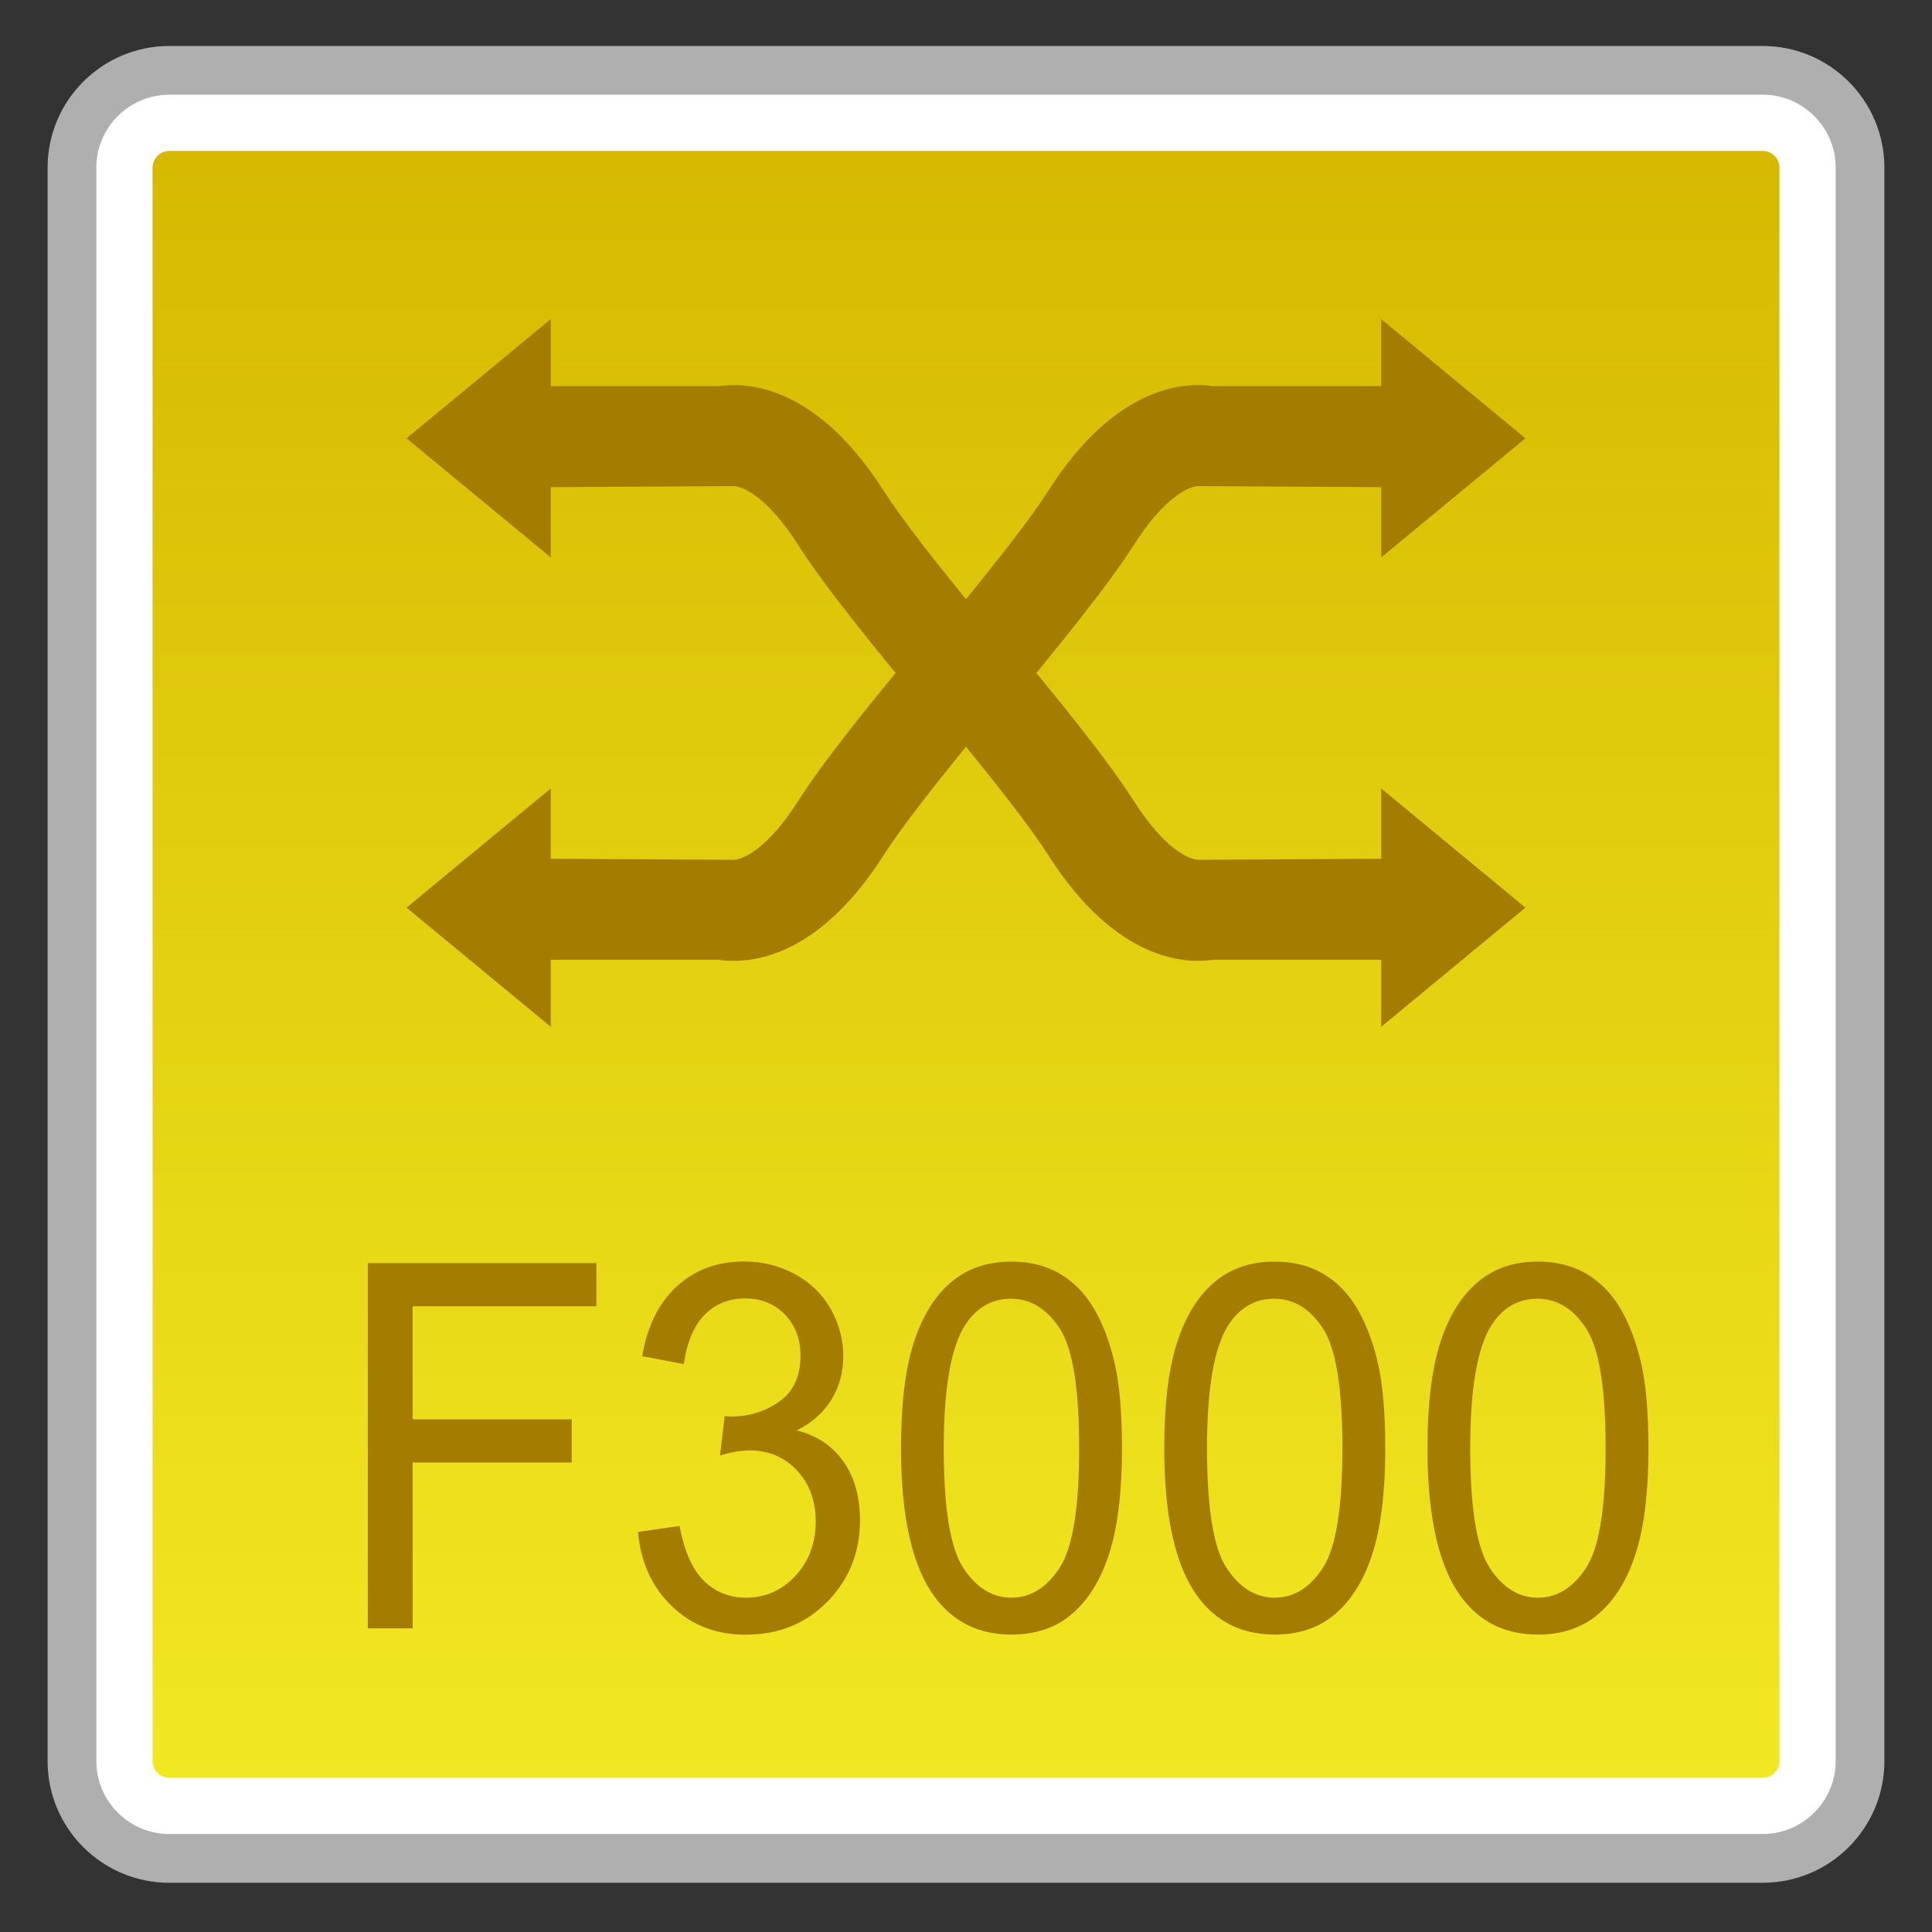 <?xml version="1.0" encoding="utf-8"?>
<!-- Generator: Adobe Illustrator 18.0.0, SVG Export Plug-In . SVG Version: 6.00 Build 0)  -->
<!DOCTYPE svg PUBLIC "-//W3C//DTD SVG 1.1//EN" "http://www.w3.org/Graphics/SVG/1.1/DTD/svg11.dtd">
<svg version="1.1" id="图层_1" xmlns="http://www.w3.org/2000/svg" xmlns:xlink="http://www.w3.org/1999/xlink" x="0px" y="0px"
	 width="42px" height="42px" viewBox="0 0 42 42" enable-background="new 0 0 42 42" xml:space="preserve">
<rect x="0" y="0" width="42" height="42" fill="#333333" stroke="none"/>
<g>
	<path fill="#FFFFFF" d="M3.681,40.4c-1.167,0-2.117-0.949-2.117-2.116V3.646c0-1.167,0.949-2.116,2.117-2.116h34.638
		c1.167,0,2.117,0.949,2.117,2.116v34.639c0,1.167-0.949,2.116-2.117,2.116H3.681z"/>
	<path fill="#AFAFAF" d="M38.319,2.058c0.875,0,1.587,0.712,1.587,1.587v34.638c0,0.875-0.712,1.587-1.587,1.587H3.681
		c-0.875,0-1.587-0.712-1.587-1.587V3.646c0-0.875,0.712-1.587,1.587-1.587H38.319 M38.319,1H3.681C2.22,1,1.035,2.185,1.035,3.646
		v34.638c0,1.461,1.185,2.646,2.646,2.646h34.638c1.461,0,2.646-1.184,2.646-2.646V3.646C40.965,2.185,39.78,1,38.319,1L38.319,1z"
		/>
</g>
<g>
	<linearGradient id="SVGID_1_" gradientUnits="userSpaceOnUse" x1="20.999" y1="38.648" x2="20.999" y2="3.281">
		<stop  offset="0" style="stop-color:#F1E821"/>
		<stop  offset="1" style="stop-color:#D6B900"/>
	</linearGradient>
	<path fill="url(#SVGID_1_)" d="M3.681,38.648c-0.201,0-0.365-0.164-0.365-0.365V3.646c0-0.201,0.164-0.365,0.365-0.365H38.32
		c0.201,0,0.363,0.164,0.363,0.365v34.637c0,0.201-0.163,0.365-0.363,0.365H3.681z"/>
</g>
<g>
	<g>
		<g>
			<polygon fill="#A37C00" points="8.837,9.528 11.973,6.937 11.973,12.118 			"/>
			<path fill="#A37C00" d="M20.48,15.838c-1.596-1.885-2.619-3.19-3.125-3.985c-0.686-1.079-1.216-1.274-1.395-1.286l-4.749,0.028
				V8.394h4.417c0.6-0.087,2.109-0.037,3.584,2.278c0.307,0.482,1.067,1.524,2.947,3.745L20.48,15.838z"/>
		</g>
		<g>
			<polygon fill="#A37C00" points="33.161,19.731 30.026,22.322 30.026,17.14 			"/>
			<path fill="#A37C00" d="M21.519,13.421c1.596,1.885,2.619,3.19,3.125,3.985c0.686,1.079,1.216,1.274,1.395,1.286l4.749-0.028
				v2.201h-4.417c-0.6,0.087-2.109,0.037-3.584-2.278c-0.307-0.482-1.067-1.524-2.947-3.745L21.519,13.421z"/>
		</g>
	</g>
	<g>
		<g>
			<polygon fill="#A37C00" points="33.161,9.528 30.026,6.937 30.026,12.118 			"/>
			<path fill="#A37C00" d="M21.519,15.838c1.596-1.885,2.619-3.19,3.125-3.985c0.686-1.079,1.216-1.274,1.395-1.286l4.749,0.028
				V8.394h-4.417c-0.6-0.087-2.109-0.037-3.584,2.278c-0.307,0.482-1.067,1.524-2.947,3.745L21.519,15.838z"/>
		</g>
		<g>
			<polygon fill="#A37C00" points="8.837,19.731 11.973,22.322 11.973,17.14 			"/>
			<path fill="#A37C00" d="M20.48,13.421c-1.596,1.885-2.619,3.19-3.125,3.985c-0.686,1.079-1.216,1.274-1.395,1.286l-4.749-0.028
				v2.201h4.417c0.6,0.087,2.109,0.037,3.584-2.278c0.307-0.482,1.067-1.524,2.947-3.745L20.48,13.421z"/>
		</g>
	</g>
</g>
<g>
	<path fill="#A37C00" d="M7.996,35.398v-7.939h4.969v0.937H8.971v2.459h3.457v0.938H8.971v3.606H7.996z"/>
	<path fill="#A37C00" d="M13.869,33.303l0.904-0.13c0.104,0.552,0.281,0.95,0.53,1.194c0.25,0.243,0.553,0.365,0.912,0.365
		c0.425,0,0.785-0.159,1.078-0.477c0.293-0.317,0.44-0.711,0.44-1.181c0-0.448-0.136-0.817-0.407-1.107
		c-0.271-0.291-0.616-0.437-1.035-0.437c-0.171,0-0.384,0.036-0.638,0.108l0.101-0.855c0.06,0.007,0.108,0.011,0.146,0.011
		c0.385,0,0.732-0.108,1.04-0.325c0.308-0.216,0.462-0.55,0.462-1.002c0-0.357-0.112-0.653-0.337-0.888
		c-0.224-0.234-0.514-0.353-0.869-0.353c-0.352,0-0.645,0.119-0.879,0.357s-0.385,0.596-0.452,1.072l-0.904-0.173
		c0.111-0.653,0.362-1.16,0.754-1.52c0.392-0.358,0.879-0.538,1.462-0.538c0.402,0,0.772,0.093,1.11,0.278
		c0.338,0.187,0.597,0.439,0.776,0.761c0.179,0.322,0.269,0.663,0.269,1.024c0,0.343-0.085,0.655-0.256,0.937
		c-0.17,0.281-0.423,0.506-0.758,0.672c0.435,0.108,0.773,0.333,1.015,0.674s0.362,0.769,0.362,1.281
		c0,0.693-0.234,1.28-0.704,1.763c-0.469,0.481-1.062,0.723-1.778,0.723c-0.646,0-1.183-0.207-1.61-0.623
		C14.173,34.501,13.929,33.963,13.869,33.303z"/>
	<path fill="#A37C00" d="M19.587,31.482c0-0.938,0.089-1.693,0.269-2.266s0.445-1.014,0.799-1.324s0.798-0.466,1.334-0.466
		c0.395,0,0.742,0.085,1.04,0.257s0.544,0.419,0.739,0.742c0.194,0.323,0.347,0.717,0.457,1.181s0.166,1.089,0.166,1.876
		c0,0.932-0.089,1.684-0.267,2.256c-0.177,0.572-0.443,1.015-0.796,1.327c-0.353,0.313-0.8,0.469-1.339,0.469
		c-0.71,0-1.268-0.274-1.673-0.823C19.83,34.05,19.587,32.974,19.587,31.482z M20.516,31.482c0,1.304,0.142,2.171,0.425,2.603
		c0.283,0.432,0.632,0.647,1.047,0.647s0.765-0.217,1.048-0.65c0.283-0.433,0.424-1.3,0.424-2.6c0-1.307-0.142-2.175-0.424-2.604
		c-0.283-0.43-0.636-0.645-1.058-0.645c-0.416,0-0.747,0.189-0.995,0.568C20.672,29.286,20.516,30.18,20.516,31.482z"/>
	<path fill="#A37C00" d="M25.31,31.482c0-0.938,0.089-1.693,0.269-2.266s0.445-1.014,0.799-1.324s0.798-0.466,1.334-0.466
		c0.395,0,0.742,0.085,1.04,0.257s0.544,0.419,0.739,0.742c0.194,0.323,0.347,0.717,0.457,1.181s0.166,1.089,0.166,1.876
		c0,0.932-0.089,1.684-0.267,2.256c-0.177,0.572-0.443,1.015-0.796,1.327c-0.353,0.313-0.8,0.469-1.339,0.469
		c-0.71,0-1.268-0.274-1.673-0.823C25.552,34.05,25.31,32.974,25.31,31.482z M26.239,31.482c0,1.304,0.142,2.171,0.425,2.603
		c0.283,0.432,0.632,0.647,1.047,0.647s0.765-0.217,1.048-0.65c0.283-0.433,0.424-1.3,0.424-2.6c0-1.307-0.142-2.175-0.424-2.604
		c-0.283-0.43-0.636-0.645-1.058-0.645c-0.416,0-0.747,0.189-0.995,0.568C26.395,29.286,26.239,30.18,26.239,31.482z"/>
	<path fill="#A37C00" d="M31.032,31.482c0-0.938,0.089-1.693,0.269-2.266s0.445-1.014,0.799-1.324s0.798-0.466,1.334-0.466
		c0.395,0,0.742,0.085,1.04,0.257s0.544,0.419,0.739,0.742c0.194,0.323,0.347,0.717,0.457,1.181s0.166,1.089,0.166,1.876
		c0,0.932-0.089,1.684-0.267,2.256c-0.177,0.572-0.443,1.015-0.796,1.327c-0.353,0.313-0.8,0.469-1.339,0.469
		c-0.71,0-1.268-0.274-1.673-0.823C31.275,34.05,31.032,32.974,31.032,31.482z M31.961,31.482c0,1.304,0.142,2.171,0.425,2.603
		c0.283,0.432,0.632,0.647,1.047,0.647s0.765-0.217,1.048-0.65c0.283-0.433,0.424-1.3,0.424-2.6c0-1.307-0.142-2.175-0.424-2.604
		c-0.283-0.43-0.636-0.645-1.058-0.645c-0.416,0-0.747,0.189-0.995,0.568C32.117,29.286,31.961,30.18,31.961,31.482z"/>
</g>
</svg>
